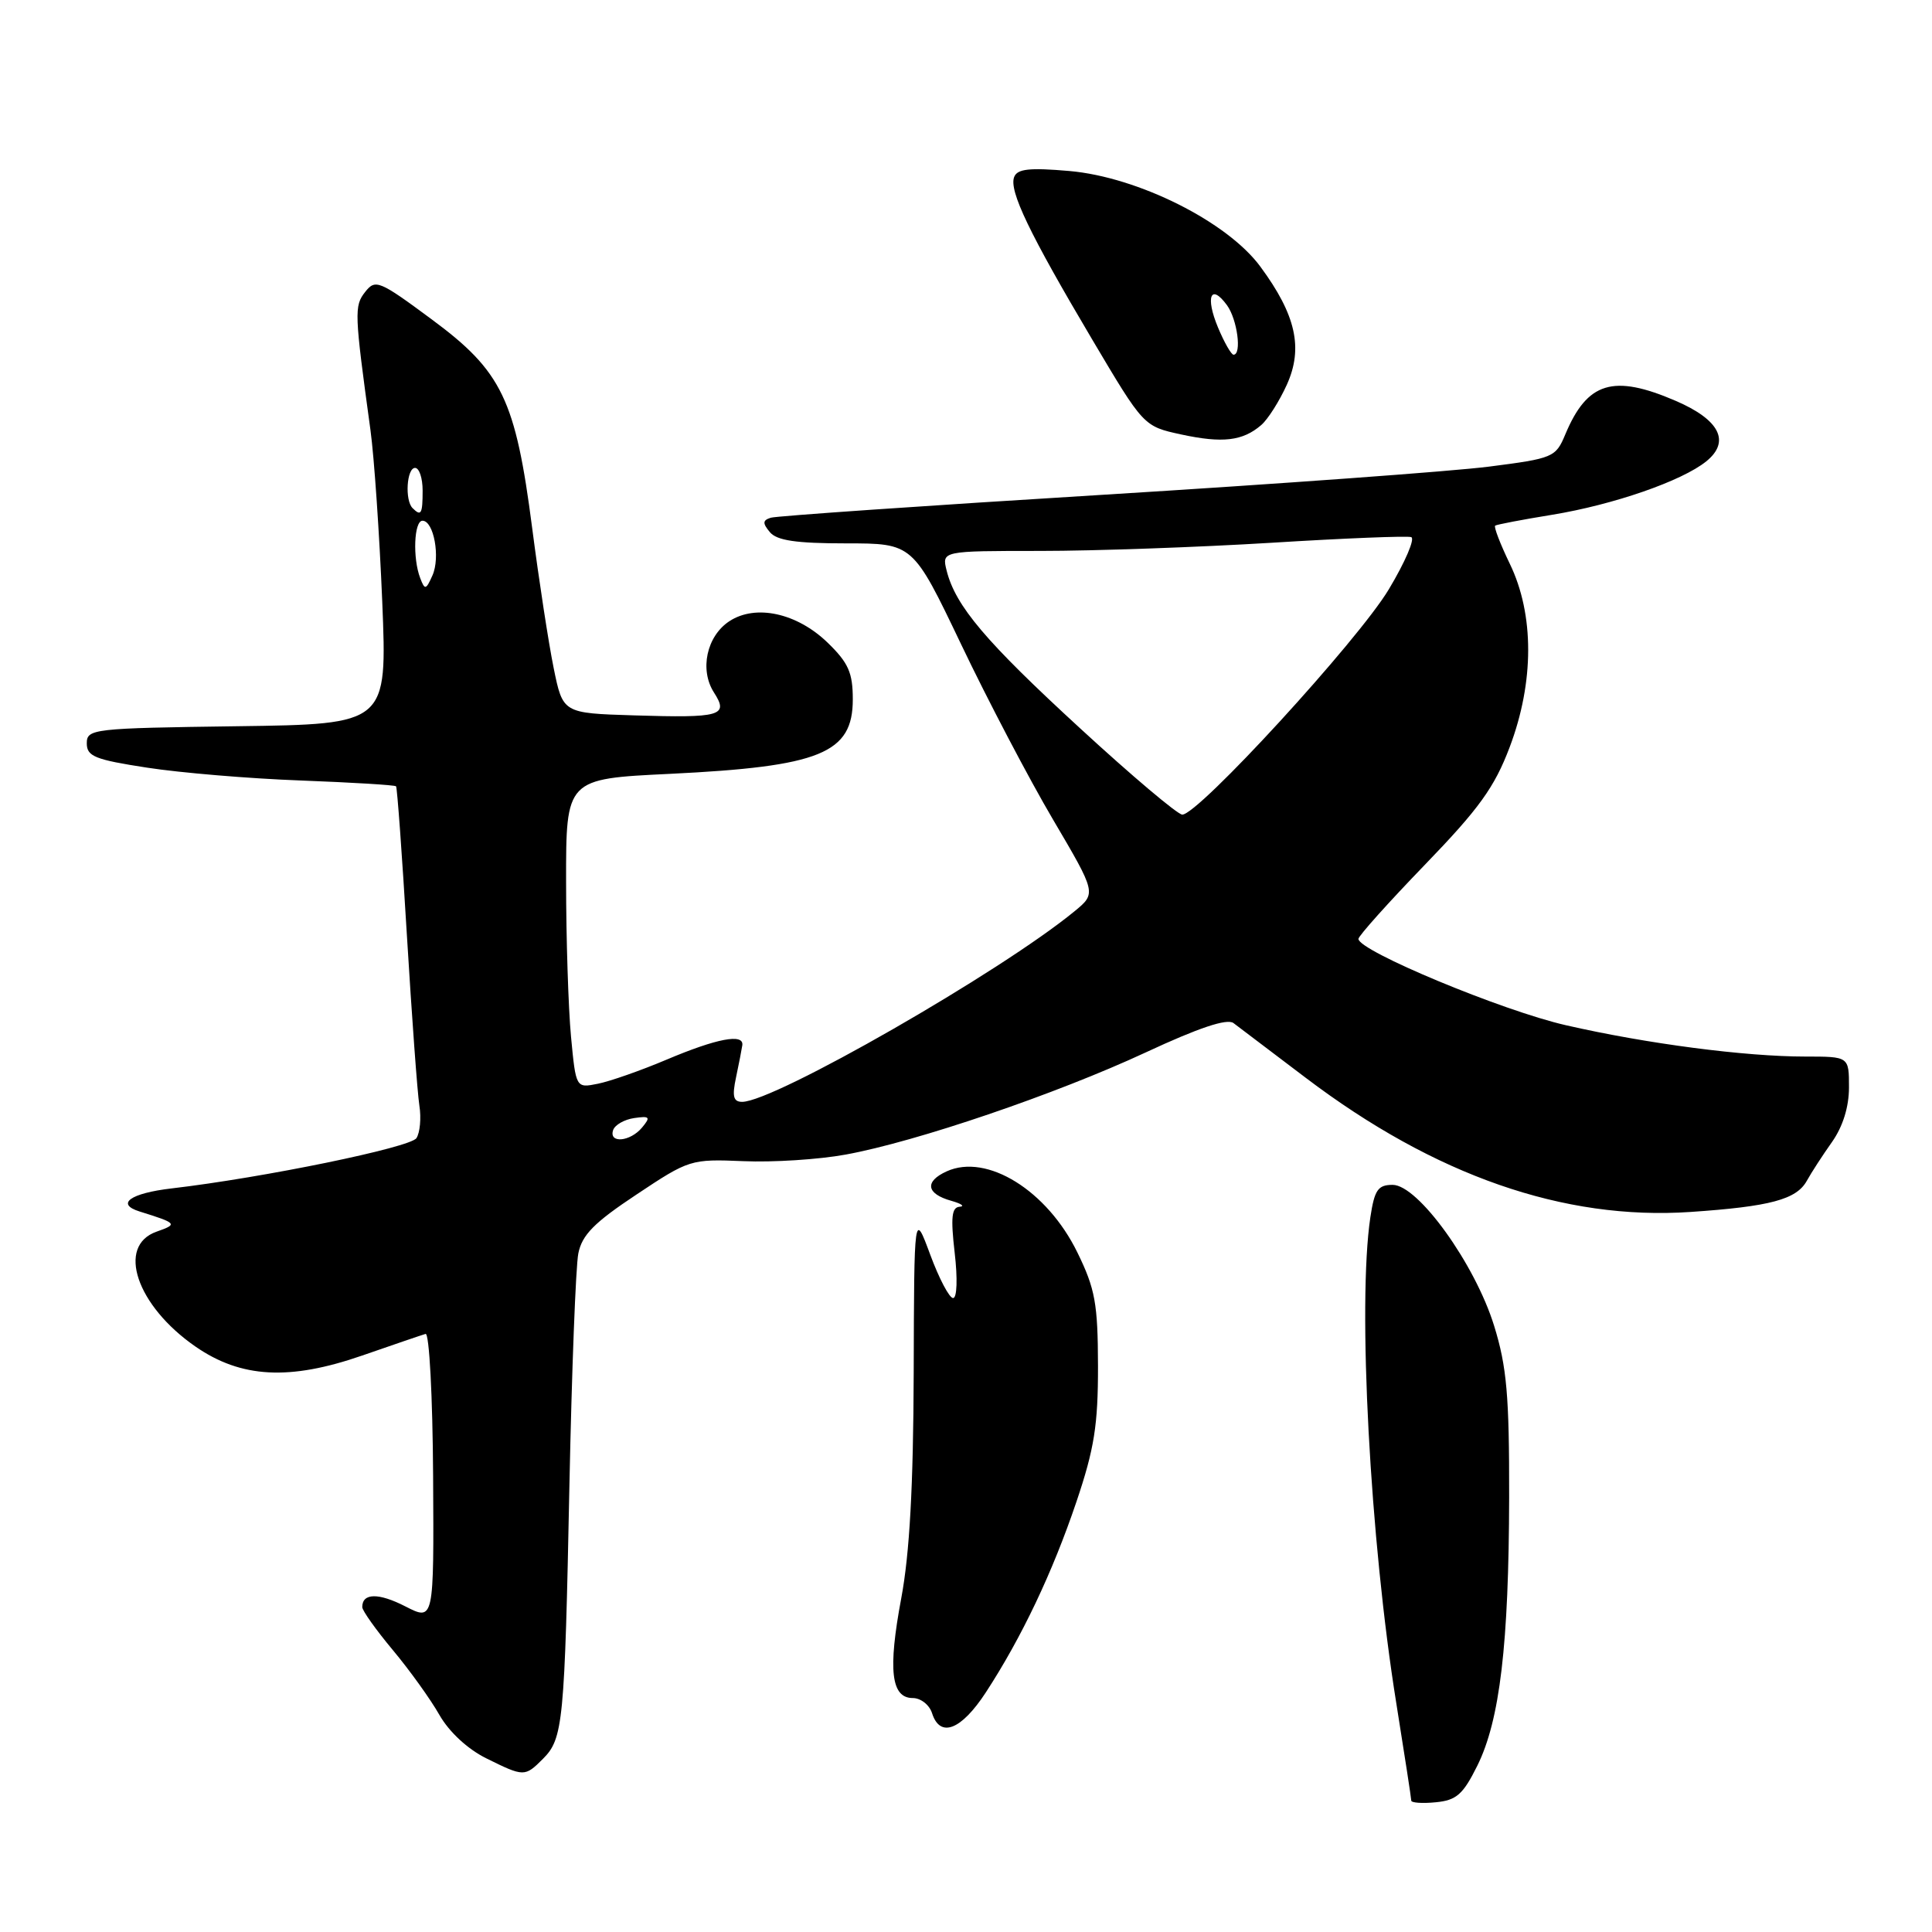 <?xml version="1.0" encoding="UTF-8" standalone="no"?>
<!DOCTYPE svg PUBLIC "-//W3C//DTD SVG 1.1//EN" "http://www.w3.org/Graphics/SVG/1.1/DTD/svg11.dtd" >
<svg xmlns="http://www.w3.org/2000/svg" xmlns:xlink="http://www.w3.org/1999/xlink" version="1.1" viewBox="0 0 256 256">
 <g >
 <path fill="currentColor"
d=" M 195.75 233.97 C 198.74 227.95 199.93 217.89 199.97 198.36 C 199.99 184.93 199.66 181.11 197.98 175.68 C 195.45 167.49 187.90 157.00 184.53 157.00 C 182.58 157.00 182.13 157.67 181.58 161.29 C 179.86 172.77 181.53 204.07 185.03 225.77 C 186.11 232.52 187.00 238.29 187.00 238.59 C 187.00 238.88 188.46 238.99 190.25 238.81 C 192.98 238.55 193.86 237.78 195.75 233.97 Z  M 71.94 233.06 C 74.62 230.38 74.82 228.32 75.45 196.85 C 75.76 181.64 76.29 167.80 76.63 166.09 C 77.12 163.63 78.73 162.00 84.34 158.28 C 91.31 153.64 91.53 153.57 98.51 153.86 C 102.41 154.03 108.50 153.64 112.04 152.99 C 121.36 151.30 139.92 144.98 151.84 139.44 C 158.84 136.18 162.59 134.93 163.44 135.56 C 164.13 136.08 168.43 139.34 173.01 142.81 C 190.09 155.76 207.21 161.73 224.00 160.59 C 234.57 159.87 238.05 158.94 239.42 156.45 C 240.01 155.38 241.51 153.07 242.75 151.32 C 244.19 149.27 245.00 146.68 245.00 144.07 C 245.00 140.00 245.00 140.00 239.22 140.00 C 231.23 140.00 218.20 138.30 207.50 135.85 C 199.07 133.93 180.00 125.99 180.00 124.41 C 180.00 124.02 183.96 119.60 188.79 114.60 C 195.99 107.15 198.03 104.32 200.04 99.00 C 203.30 90.38 203.31 81.42 200.06 74.71 C 198.79 72.08 197.91 69.80 198.12 69.65 C 198.33 69.50 201.72 68.85 205.67 68.21 C 213.79 66.88 222.88 63.73 226.09 61.13 C 229.33 58.51 227.87 55.62 222.03 53.11 C 213.77 49.55 210.32 50.60 207.41 57.56 C 206.14 60.60 205.81 60.74 197.30 61.83 C 192.46 62.45 169.38 64.13 146.00 65.57 C 122.62 67.00 102.89 68.37 102.14 68.60 C 101.05 68.94 101.02 69.32 102.01 70.51 C 102.93 71.62 105.48 72.00 112.10 72.00 C 120.96 72.00 120.96 72.00 127.35 85.37 C 130.86 92.73 136.33 103.16 139.51 108.56 C 145.28 118.36 145.28 118.36 142.39 120.74 C 132.61 128.78 102.58 146.00 98.34 146.00 C 97.17 146.00 96.99 145.28 97.53 142.75 C 97.91 140.96 98.28 139.05 98.36 138.50 C 98.58 136.91 94.99 137.59 88.32 140.41 C 84.92 141.85 80.83 143.28 79.23 143.60 C 76.31 144.19 76.31 144.19 75.66 137.34 C 75.31 133.58 75.01 124.36 75.01 116.85 C 75.00 103.20 75.00 103.20 88.75 102.54 C 108.71 101.57 113.00 99.82 113.00 92.67 C 113.00 89.13 112.42 87.83 109.67 85.16 C 105.60 81.22 100.13 80.03 96.65 82.31 C 93.63 84.29 92.67 88.76 94.61 91.77 C 96.59 94.85 95.54 95.15 83.96 94.79 C 74.58 94.50 74.58 94.50 73.36 88.50 C 72.69 85.20 71.41 76.88 70.52 70.00 C 68.31 52.92 66.52 49.20 57.18 42.30 C 50.24 37.16 49.74 36.96 48.39 38.68 C 46.92 40.54 46.95 41.42 49.09 57.00 C 49.58 60.58 50.28 70.80 50.65 79.73 C 51.31 95.96 51.31 95.96 31.41 96.23 C 12.27 96.49 11.50 96.58 11.50 98.50 C 11.50 100.22 12.58 100.66 19.50 101.72 C 23.90 102.40 33.06 103.17 39.86 103.42 C 46.66 103.68 52.34 104.02 52.48 104.19 C 52.63 104.36 53.28 113.28 53.92 124.00 C 54.57 134.72 55.31 144.85 55.57 146.50 C 55.83 148.15 55.65 150.09 55.18 150.81 C 54.35 152.05 34.97 156.04 22.75 157.47 C 17.26 158.11 15.29 159.53 18.50 160.53 C 23.49 162.09 23.59 162.20 20.75 163.20 C 15.40 165.08 18.08 173.01 25.89 178.42 C 31.94 182.61 38.36 182.96 48.01 179.61 C 52.13 178.18 55.90 176.89 56.39 176.75 C 56.88 176.61 57.33 185.01 57.39 195.64 C 57.50 214.79 57.50 214.79 53.72 212.86 C 50.15 211.03 48.00 211.07 48.00 212.95 C 48.00 213.41 49.82 215.97 52.05 218.64 C 54.28 221.31 57.06 225.18 58.22 227.23 C 59.51 229.49 61.96 231.76 64.42 232.98 C 69.43 235.46 69.54 235.46 71.94 233.06 Z  M 130.63 224.25 C 135.36 217.00 139.46 208.38 142.63 199.00 C 145.00 191.98 145.50 188.84 145.49 181.00 C 145.47 172.72 145.12 170.79 142.76 165.96 C 138.74 157.73 130.76 152.79 125.44 155.21 C 122.47 156.56 122.73 158.19 126.07 159.12 C 127.41 159.50 127.89 159.85 127.15 159.90 C 126.10 159.98 125.96 161.31 126.50 166.00 C 126.90 169.42 126.81 172.00 126.29 172.00 C 125.79 172.00 124.43 169.41 123.26 166.25 C 121.13 160.50 121.13 160.50 121.07 181.92 C 121.02 196.98 120.53 205.85 119.42 211.78 C 117.64 221.27 118.07 225.00 120.95 225.00 C 122.00 225.00 123.15 225.90 123.50 227.00 C 124.56 230.34 127.36 229.26 130.63 224.25 Z  M 167.11 56.33 C 168.00 55.57 169.53 53.15 170.52 50.96 C 172.70 46.12 171.72 41.73 167.02 35.35 C 162.65 29.39 150.80 23.46 141.71 22.66 C 136.41 22.20 134.79 22.37 134.38 23.46 C 133.68 25.28 136.38 30.91 144.73 45.00 C 151.54 56.49 151.54 56.49 156.52 57.57 C 161.99 58.75 164.66 58.44 167.11 56.33 Z  M 81.24 149.75 C 81.47 149.06 82.72 148.34 84.03 148.15 C 86.10 147.85 86.24 148.01 85.08 149.40 C 83.51 151.29 80.65 151.55 81.24 149.75 Z  M 143.17 96.55 C 130.59 85.00 126.62 80.30 125.44 75.63 C 124.78 73.00 124.78 73.00 137.86 73.00 C 145.05 73.00 158.82 72.51 168.47 71.92 C 178.12 71.32 186.45 70.99 186.99 71.17 C 187.53 71.35 186.20 74.46 184.03 78.08 C 179.98 84.85 158.71 108.04 156.65 107.94 C 156.02 107.91 149.95 102.79 143.17 96.55 Z  M 55.68 76.60 C 54.66 73.96 54.86 69.00 55.98 69.00 C 57.48 69.00 58.37 73.86 57.30 76.25 C 56.44 78.18 56.29 78.21 55.68 76.60 Z  M 54.67 67.33 C 53.62 66.29 53.89 62.00 55.00 62.00 C 55.55 62.00 56.00 63.35 56.00 65.00 C 56.00 68.11 55.80 68.46 54.67 67.33 Z  M 161.39 43.39 C 159.69 39.32 160.43 37.50 162.58 40.44 C 163.95 42.32 164.57 47.00 163.45 47.00 C 163.15 47.00 162.22 45.38 161.39 43.39 Z "/>
</g>
</svg>
